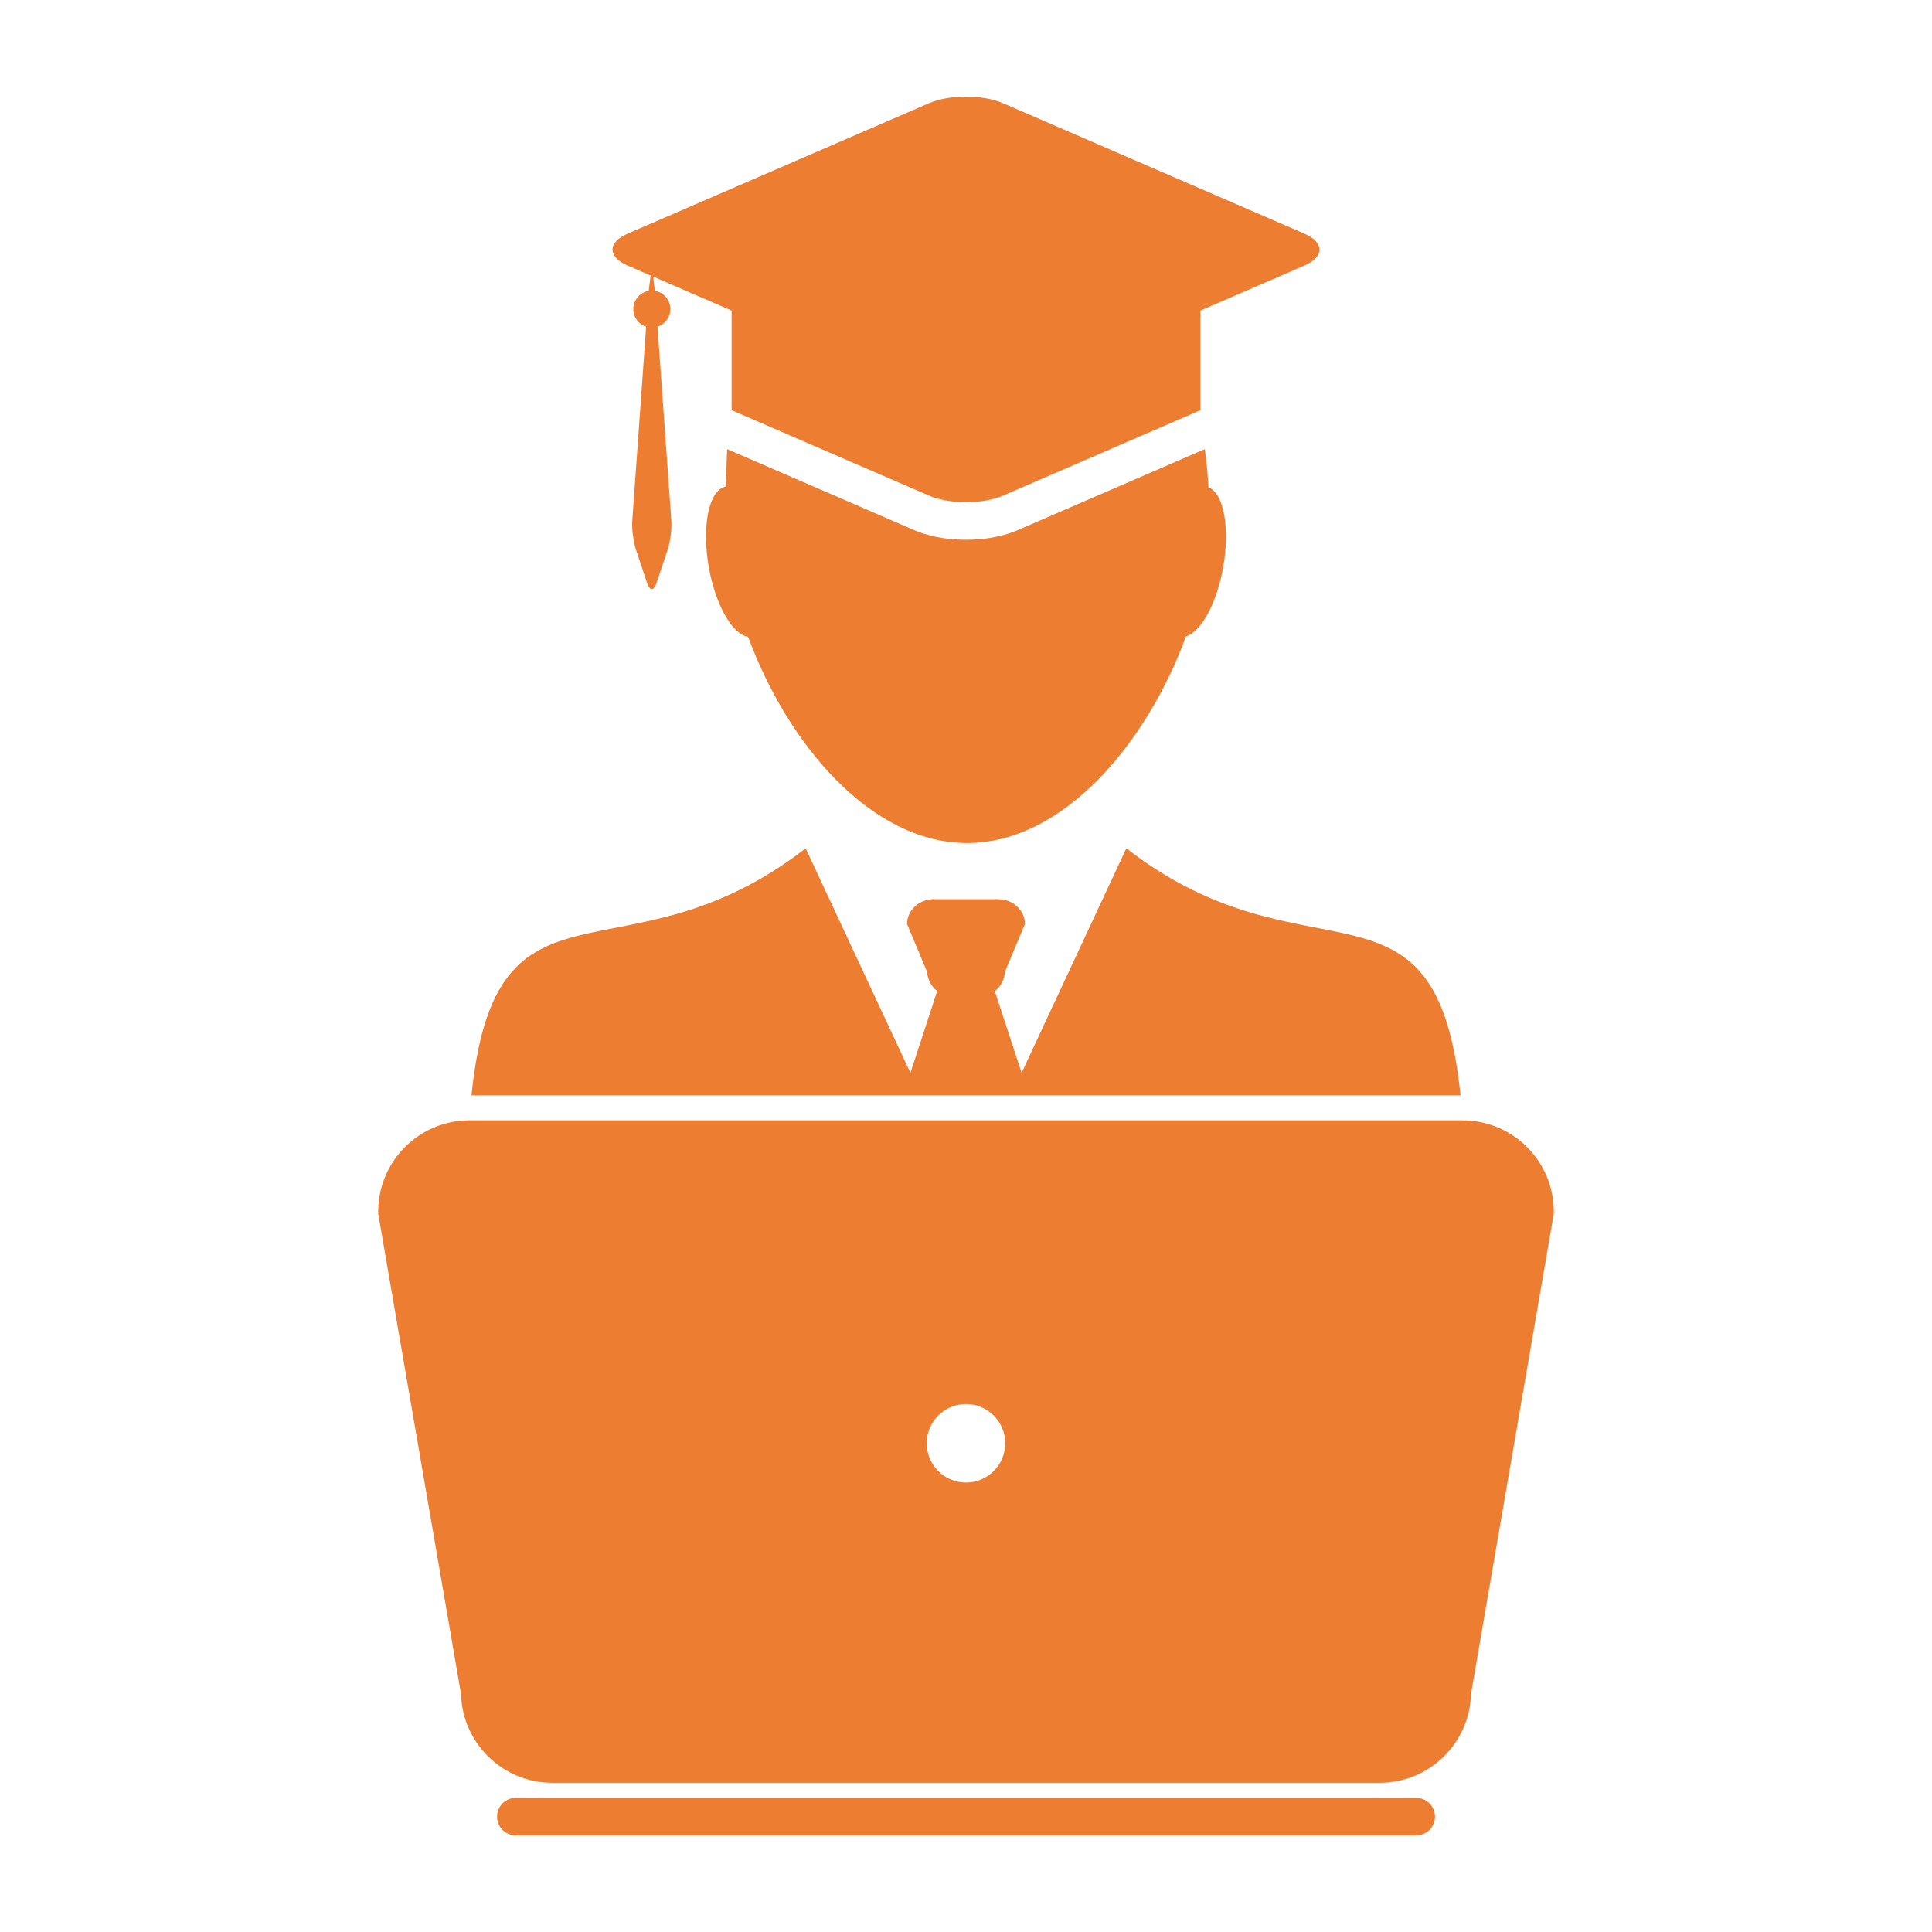 <svg height='300px' width='300px'  fill="#ed7d31" xmlns="http://www.w3.org/2000/svg" xmlns:xlink="http://www.w3.org/1999/xlink" version="1.1" x="0px" y="0px" viewBox="0 0 100 100" enable-background="new 0 0 100 100" xml:space="preserve"><g><path d="M58.299,43.908l-5.421,11.621l-1.389-4.236c0.292-0.214,0.485-0.557,0.54-1.027l1.022-2.441   c0-0.709-0.622-1.284-1.388-1.284H50h-1.664c-0.766,0-1.388,0.575-1.388,1.284l1.023,2.441c0.054,0.47,0.248,0.813,0.54,1.027   l-1.388,4.236L41.7,43.908c-9.407,7.306-16.031,0.446-17.297,12.785h51.193C74.331,44.354,67.706,51.214,58.299,43.908z"></path><path d="M62.362,23.246l-3.87,1.676l-5.802,2.511c-0.96,0.417-1.993,0.504-2.691,0.504s-1.731-0.087-2.69-0.503l-5.802-2.512   l-3.868-1.674c-0.022,0.416-0.038,0.847-0.045,1.296c-0.017,0.217-0.031,0.433-0.043,0.648c-0.422,0.083-0.73,0.579-0.889,1.317   c-0.112,0.524-0.147,1.171-0.095,1.879c0.022,0.311,0.061,0.632,0.119,0.961c0.347,1.973,1.226,3.494,2.035,3.609   c2.016,5.491,6.331,10.677,11.33,10.677c5.005,0,9.322-5.199,11.336-10.698c0.778-0.23,1.594-1.705,1.926-3.588   c0.36-2.047,0.02-3.834-0.764-4.126C62.514,24.569,62.452,23.908,62.362,23.246z"></path><path d="M32.495,13.75l1.181,0.511l-0.099,0.793c-0.453,0.077-0.798,0.47-0.798,0.945c0,0.426,0.278,0.789,0.665,0.912   l-0.717,10.043c-0.03,0.418,0.054,1.087,0.187,1.485l0.582,1.747c0.066,0.199,0.154,0.299,0.241,0.299   c0.088,0,0.176-0.1,0.242-0.299l0.582-1.747c0.133-0.398,0.217-1.067,0.188-1.485l-0.717-10.043   c0.384-0.125,0.665-0.485,0.665-0.912c0-0.475-0.346-0.868-0.799-0.945l-0.092-0.738l2.727,1.18l1.335,0.579v4.845v0.31l4.412,1.91   l5.803,2.511c0.528,0.229,1.223,0.343,1.918,0.343c0.696,0,1.391-0.114,1.918-0.343l5.803-2.511l4.412-1.91V20.93v-4.855   l1.335-0.578l4.036-1.747c1.054-0.457,1.054-1.204,0-1.661L51.918,5.343C51.391,5.114,50.695,5,50,5   c-0.695,0-1.391,0.114-1.918,0.343l-15.586,6.747C31.44,12.546,31.44,13.293,32.495,13.75z"></path><path d="M73.303,93.058H26.698c-0.536,0-0.971,0.436-0.971,0.972S26.162,95,26.698,95h46.605c0.536,0,0.971-0.435,0.971-0.971   S73.839,93.058,73.303,93.058z"></path><path d="M75.702,57.988h-0.106H24.402h-0.104c-2.603,0-4.722,2.118-4.722,4.722v0.11l0.019,0.109l4.267,24.745   c0.063,2.548,2.157,4.602,4.72,4.602h42.837c2.563,0,4.656-2.054,4.72-4.602l4.266-24.745l0.019-0.109v-0.11   C80.423,60.106,78.306,57.988,75.702,57.988z M50,76.736c-1.123,0-2.033-0.908-2.033-2.033c0-1.121,0.911-2.029,2.033-2.029   s2.031,0.908,2.031,2.029C52.031,75.828,51.123,76.736,50,76.736z"></path></g></svg>